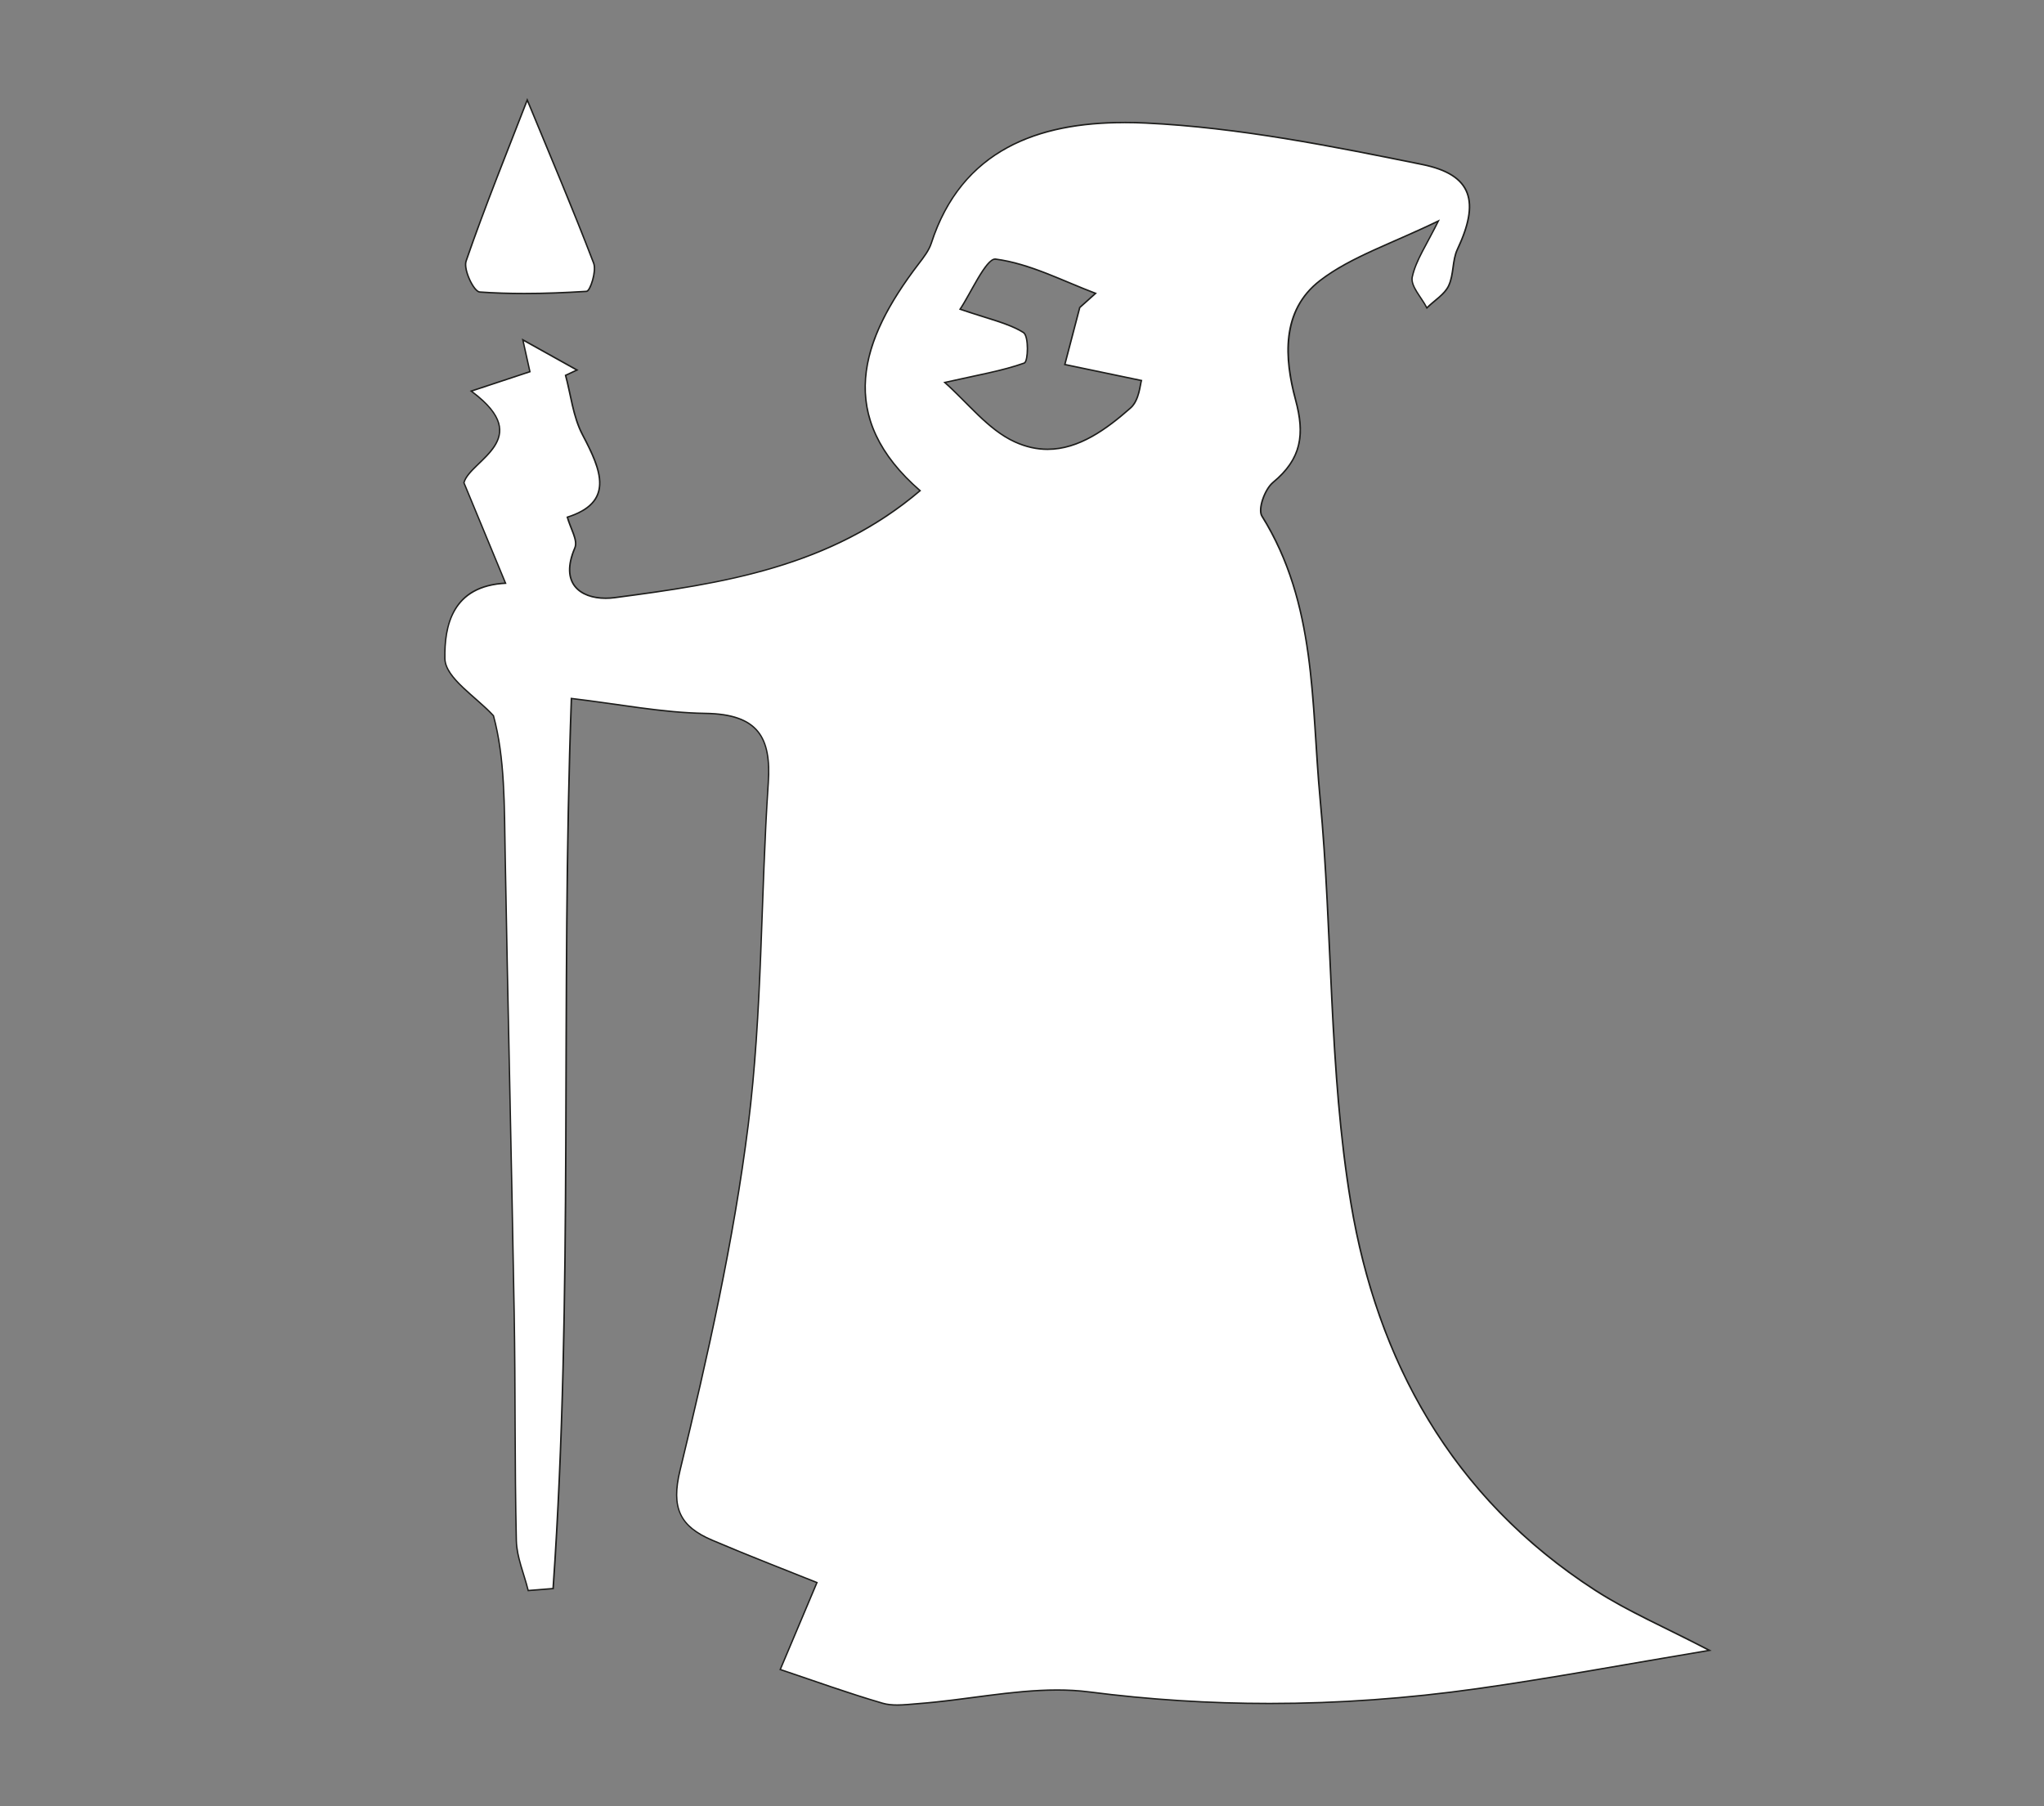 <?xml version="1.0" encoding="UTF-8"?>
<svg id="_Слой_1" data-name="Слой 1" xmlns="http://www.w3.org/2000/svg" viewBox="0 0 1401.08 1238.17">
  <rect x="0" y="0" width="1401.08" height="1238.17" fill="#808080" stroke="none"/>
  <defs>
    <style>
      .cls-1 {
        fill: #1d1d1b;
      }

      .cls-1, .cls-2 {
        stroke-width: 0px;
      }

      .cls-2 {
        fill: #fff;
      }
    </style>
  </defs>
  <g>
    <path class="cls-2" d="M614.96,1168.78c-3.91,0-7.2-.4-10.04-1.23-16.92-4.93-33.85-10.73-50.23-16.34-6.35-2.18-12.91-4.42-19.38-6.59l-.51-.17,25.17-59.6c-5.62-2.26-11.7-4.67-18.12-7.21-16.51-6.54-35.22-13.95-53.7-21.83-22.23-9.48-28.2-22.43-22.04-47.81,18.31-75.42,36.65-156.31,46.76-236.85,6.12-48.78,7.94-98.87,9.69-147.32,1.03-28.59,2.1-58.16,4.05-87.17,1.19-17.75-1.34-28.98-8.21-36.43-6.72-7.29-18.11-10.95-34.81-11.19-20.34-.29-40.62-3.18-62.09-6.23-9.63-1.37-19.59-2.78-29.85-4-3.13,86.44-3.39,173.07-3.64,256.86-.35,115.93-.72,235.81-8.85,352.85l-.03.43-17.08,1.37-.1-.41c-.88-3.54-1.99-7.13-3.07-10.61-2.35-7.6-4.78-15.46-4.96-23.27-.64-28.18-.76-56.83-.87-84.54-.1-23.2-.19-47.19-.6-70.78-.95-55.37-2.12-111.66-3.25-166.1-1.01-48.82-2.06-99.31-2.95-148.97-.07-3.75-.12-7.49-.17-11.23-.42-29.87-.82-58.09-7.86-83.79-3.62-3.97-8.22-8-12.66-11.91-10.07-8.84-20.48-17.99-20.63-27.28-.55-33.26,13.06-50.16,41.59-51.64l-28.54-68.87.05-.17c1.21-4.29,5.61-8.53,10.26-13.01,6.92-6.67,14.76-14.23,14.18-23.77-.48-7.92-6.6-16.19-18.7-25.29l-.76-.57,40.22-13.3-4.86-21.83,37.1,20.68-7.78,3.65c1.13,4.2,2.06,8.56,2.96,12.77,2.05,9.59,4.18,19.5,8.7,28.06,8.04,15.23,14.87,29.83,10.23,41.03-2.82,6.81-9.59,11.84-20.69,15.36.75,2.62,1.76,5.17,2.73,7.63,2.11,5.32,3.93,9.92,2.42,13.42-4.49,10.44-4.75,19.17-.75,25.25,3.88,5.89,11.85,9.27,21.88,9.27,2.05,0,4.16-.14,6.28-.42,68.31-9.01,145.72-19.23,209.25-73.33-27.33-23.77-39.56-49-37.38-77.1,1.82-23.41,13.39-48.33,36.41-78.42l.27-.35c3.35-4.37,6.81-8.89,8.4-13.81,18.01-55.62,61.3-82.66,132.35-82.66,4.71,0,9.64.12,14.62.36,64.83,3.1,131.04,16.55,189.47,28.41,15.83,3.21,25.6,8.91,29.86,17.4,4.74,9.44,2.91,22.41-5.76,40.79-1.77,3.75-2.38,8.12-2.96,12.34-.59,4.27-1.2,8.68-3.01,12.56-1.9,4.08-5.82,7.34-9.61,10.49-1.66,1.38-3.38,2.81-4.89,4.27l-.49.47-.31-.6c-1.07-2.09-2.56-4.31-3.99-6.46-3.25-4.86-6.61-9.89-5.69-14.16,1.67-7.78,5.65-15.19,10.69-24.56,2.19-4.08,4.65-8.66,7.22-13.83-10.27,4.98-19.94,9.22-29.3,13.33-20.08,8.81-37.43,16.42-51.87,27.54-21.62,16.65-27.09,43.4-16.72,81.77,5.81,21.48,5.4,39.32-15.47,56.57-5.51,4.56-10.64,18.19-7.59,23.09,30.28,48.57,33.72,102.76,37.04,155.18.8,12.64,1.63,25.71,2.82,38.46,3.36,35.85,5.03,72.5,6.65,107.95,2.55,55.8,5.18,113.51,14.46,169.27,19.46,116.96,75.82,206.28,167.5,265.49,15.17,9.8,31.85,18.02,49.52,26.73,8.78,4.33,17.87,8.81,27.38,13.76l1.33.69-1.48.25c-17.94,2.99-35.37,6-52.22,8.91-36.52,6.31-71.02,12.27-105.78,17.16-47.63,6.7-95.39,10.1-141.94,10.1-41.23,0-82.82-2.66-123.61-7.92-6.93-.89-14.13-1.33-22-1.33-18.82,0-38.34,2.57-57.21,5.06-12.45,1.64-25.33,3.34-37.9,4.28-1.28.1-2.58.21-3.89.33-3.51.31-7.14.63-10.67.63ZM647.61,262.17c4.9,4.36,9.6,9.09,14.15,13.67,10.81,10.88,21.03,21.16,33.77,27.01,7.43,3.41,15.01,5.13,22.53,5.13,21.85,0,41.05-14.35,56.95-28.39,4.59-4.05,5.97-11.54,6.8-16.01.21-1.12.38-2.06.56-2.75l-52.48-10.97,10.22-39.06,10.86-9.72c-6.11-2.31-12.27-4.89-18.23-7.38-16.29-6.81-33.13-13.85-50.34-16.09-.1-.01-.2-.02-.3-.02-4.47,0-10.99,11.69-16.74,22.01-2.57,4.62-5.01,8.99-7.24,12.34,6.12,2.1,11.61,3.82,16.47,5.34,11.41,3.57,19.65,6.15,26.84,10.59,2.74,1.69,3.17,9.97,2.61,15.31-.36,3.44-1.06,5.37-2.06,5.72-11.01,3.92-22.7,6.42-37.5,9.59-5.3,1.14-10.78,2.31-16.87,3.68Z"/>
    <path class="cls-1" d="M770.76,84.49c4.83,0,9.71.12,14.6.36,63.52,3.04,126.91,15.71,189.39,28.4,34.37,6.98,38.92,25.31,23.75,57.49-3.59,7.62-2.41,17.26-5.97,24.9-2.68,5.76-9.45,9.81-14.39,14.62-3.49-6.81-10.9-14.38-9.64-20.28,2.44-11.37,9.79-21.81,18.52-39.58-33.06,16.16-61.11,25.04-82.57,41.57-27.1,20.87-24.56,53.94-16.89,82.3,6.38,23.62,4.11,40-15.31,56.05-5.82,4.81-10.82,18.73-7.7,23.74,37.53,60.2,33.66,127.99,39.79,193.42,8.65,92.32,5.94,186.06,21.11,277.26,17.86,107.31,68.72,201.89,167.72,265.83,22.6,14.59,47.93,25.4,76.94,40.51-56.52,9.41-107.07,18.9-157.99,26.06-47.28,6.65-94.51,10.09-141.87,10.09-41.05,0-82.19-2.59-123.55-7.91-7.29-.94-14.65-1.33-22.07-1.33-31.26,0-63.51,6.96-95.15,9.34-4.74.36-9.72.95-14.53.95-3.44,0-6.78-.3-9.9-1.21-23.46-6.83-46.43-15.17-69.59-22.93,7.99-18.93,15.99-37.86,25.15-59.57-20.12-8.09-46.42-18.21-72.29-29.23-21.92-9.34-27.95-21.69-21.75-47.23,19-78.27,36.77-157.26,46.77-236.9,9.74-77.58,8.5-156.36,13.74-234.51,2.1-31.33-7.12-47.63-43.51-48.16-29.64-.43-59.19-6.37-92.42-10.29-7.52,207.25,1.46,409.18-12.52,610.24-5.41.43-10.82.87-16.23,1.3-2.79-11.25-7.75-22.46-8.01-33.77-1.18-51.76-.58-103.55-1.47-155.32-1.8-105.03-4.31-210.04-6.19-315.07-.59-33.08-.09-66.17-8.08-95.26-11.79-12.97-33.02-25.8-33.24-38.94-.36-21.6,4.46-49.58,41.82-51.17-8.97-21.65-17.64-42.58-28.74-69.37,4.24-15.03,49.24-29.75,5.56-62.61,16.13-5.33,26.84-8.87,39.74-13.14-.87-3.9-2.34-10.52-4.71-21.18,14.15,7.89,24.71,13.77,35.27,19.66-2.43,1.14-4.85,2.28-7.28,3.41,3.77,13.86,5.2,28.83,11.81,41.35,12.8,24.25,21.9,45.74-10.63,55.83,2.31,8.44,7.44,16.21,5.3,21.18-10.67,24.8,3.88,35.22,21.59,35.22,2.08,0,4.21-.14,6.34-.43,73.93-9.76,148.21-20.99,209.95-73.82-58.69-50.72-41.26-103.05-1.33-155.22,3.41-4.45,7.08-9.17,8.74-14.31,20.76-64.14,73.59-82.32,131.87-82.32M718.07,308.49c21.6,0,40.57-13.77,57.28-28.51,6.18-5.46,6.65-16.7,7.67-19.52-21.55-4.5-37.02-7.74-52.5-10.97,3.35-12.8,6.7-25.6,10.05-38.4,3.79-3.39,7.57-6.78,11.36-10.17-23.05-8.64-45.6-20.69-69.46-23.79-.12-.02-.24-.02-.37-.02-6.89,0-17.27,24.15-24.76,35.11,20.5,7.06,33.46,9.69,43.83,16.09,3.63,2.24,3.05,19.28.65,20.14-14.99,5.33-31.05,8-55.26,13.46,16.49,14.48,30.12,32.85,48.78,41.41,7.88,3.61,15.46,5.18,22.73,5.18M770.76,83.49c-32.85,0-59.18,5.64-80.49,17.23-25,13.6-42.61,35.74-52.34,65.78-1.57,4.85-5,9.33-8.32,13.67l-.26.34c-23.09,30.17-34.69,55.18-36.51,78.69-2.18,28.12,9.96,53.36,37.11,77.13-63.34,53.67-140.47,63.85-208.55,72.83-2.1.28-4.19.42-6.21.42-9.85,0-17.67-3.3-21.46-9.04-3.91-5.93-3.63-14.5.79-24.78,1.59-3.69-.27-8.38-2.41-13.8-.91-2.3-1.85-4.68-2.58-7.12,10.98-3.56,17.7-8.64,20.54-15.5,4.72-11.4-2.16-26.11-10.25-41.45-4.49-8.5-6.6-18.38-8.65-27.94-.88-4.09-1.78-8.31-2.86-12.39l1.96-.92,4.56-2.14,1.77-.83-1.7-.95-21.59-12.03-13.68-7.62-1.95-1.09.48,2.18,2.68,12.04,1.84,8.26-17.33,5.73-21.55,7.12-1.81.6,1.53,1.15c11.97,9.01,18.03,17.16,18.5,24.92.57,9.31-7.18,16.78-14.02,23.38-4.71,4.54-9.15,8.82-10.4,13.24l-.09.33.13.32,18.59,44.87,9.61,23.2c-28.38,1.73-41.91,18.79-41.36,52.11.16,9.51,10.65,18.73,20.8,27.64,4.4,3.86,8.94,7.86,12.54,11.78,6.99,25.61,7.39,53.75,7.81,83.55.05,3.74.11,7.49.17,11.23.89,49.66,1.93,100.15,2.95,148.97,1.13,54.44,2.29,110.73,3.25,166.1.41,23.59.5,47.58.6,70.77.11,27.72.23,56.37.87,84.55.18,7.88,2.62,15.77,4.98,23.4,1.07,3.47,2.18,7.06,3.06,10.58l.2.82.85-.07,1.67-.13,14.56-1.17.86-.07.06-.86c8.14-117.06,8.5-236.95,8.85-352.89.25-83.61.52-170.05,3.62-256.3,10.06,1.2,19.84,2.59,29.3,3.94,21.48,3.05,41.77,5.94,62.15,6.23,16.56.24,27.83,3.85,34.45,11.03,6.77,7.34,9.26,18.46,8.08,36.06-1.95,29.01-3.02,58.58-4.05,87.18-1.75,48.44-3.57,98.52-9.69,147.28-10.11,80.51-28.44,161.39-46.75,236.79-6.23,25.68-.18,38.79,22.33,48.39,18.5,7.88,37.21,15.3,53.72,21.84,6.24,2.47,12.16,4.82,17.64,7.02l-16.57,39.25-8.19,19.39-.42.99,1.02.34c6.46,2.16,13.02,4.41,19.36,6.59,16.39,5.62,33.33,11.42,50.26,16.36,2.89.84,6.22,1.25,10.18,1.25,3.55,0,7.19-.32,10.72-.63,1.31-.11,2.61-.23,3.89-.32,12.59-.95,25.47-2.64,37.93-4.29,18.86-2.48,38.37-5.05,57.15-5.05,7.86,0,15.03.43,21.94,1.32,40.81,5.26,82.42,7.92,123.68,7.92,46.57,0,94.35-3.4,142.01-10.1,34.76-4.89,69.26-10.85,105.78-17.16,16.86-2.91,34.29-5.92,52.24-8.91l2.95-.49-2.65-1.38c-9.52-4.96-18.6-9.44-27.39-13.77-17.65-8.7-34.33-16.92-49.47-26.7-91.56-59.13-147.84-148.34-167.28-265.15-9.28-55.73-11.91-113.42-14.45-169.21-1.62-35.45-3.29-72.11-6.65-107.97-1.19-12.74-2.02-25.81-2.82-38.44-3.33-52.48-6.77-106.74-37.11-155.41-2.69-4.31,1.79-17.73,7.48-22.44,21.08-17.42,21.49-35.42,15.64-57.09-10.31-38.15-4.9-64.73,16.54-81.25,14.39-11.08,31.71-18.68,51.76-27.48,8.97-3.93,18.21-7.99,28-12.7-2.33,4.63-4.56,8.78-6.56,12.5-5.06,9.41-9.05,16.84-10.74,24.69-.96,4.48,2.46,9.59,5.76,14.54,1.43,2.13,2.9,4.34,3.96,6.41l.62,1.2.97-.94c1.5-1.45,3.2-2.88,4.86-4.25,3.83-3.18,7.79-6.48,9.74-10.66,1.84-3.95,2.46-8.4,3.05-12.7.58-4.18,1.18-8.51,2.92-12.2,8.74-18.53,10.57-31.63,5.76-41.23-4.34-8.64-14.22-14.42-30.21-17.67-58.44-11.87-124.68-25.32-189.54-28.42-5-.24-9.93-.36-14.65-.36h0ZM658.89,211.68c2.14-3.28,4.46-7.45,6.91-11.83,5.4-9.69,12.13-21.76,16.3-21.76.08,0,.16,0,.24.02,17.15,2.23,33.96,9.26,50.21,16.06,5.72,2.39,11.61,4.86,17.48,7.09l-2.56,2.29-7.57,6.78-.22.2-.08.29-6.7,25.6-3.35,12.8-.27,1.02,1.03.22,46.35,9.69,5.1,1.07c-.14.63-.29,1.4-.45,2.28-.81,4.41-2.17,11.79-6.64,15.73-15.83,13.97-34.94,28.26-56.62,28.26-7.45,0-14.96-1.71-22.32-5.09-12.66-5.81-22.85-16.06-33.63-26.91-4.33-4.36-8.8-8.86-13.45-13.05,5.72-1.28,10.9-2.39,15.92-3.47,14.81-3.17,26.51-5.68,37.55-9.6.45-.16,1.8-.64,2.39-6.14.54-5.09.25-13.88-2.84-15.79-7.25-4.47-15.51-7.06-26.96-10.64-4.69-1.47-9.97-3.12-15.85-5.12h0Z"/>
  </g>
  <g>
    <path class="cls-2" d="M359.43,201.21c-10.82,0-20.81-.33-30.53-1.02-1.62-.11-3.36-2.26-4.54-4.03-2.97-4.5-6.3-13.01-4.82-17.29,9.69-28.11,20.63-56.01,31.21-82.99,3.44-8.78,6.86-17.5,10.21-26.15l.45-1.17.48,1.16c3.72,9.01,7.45,17.99,11.17,26.96,11.38,27.38,23.15,55.7,33.87,83.74,1.78,4.64-1.09,14.52-3.26,17.89-.6.93-1.15,1.4-1.69,1.43-15.84,1-29.75,1.48-42.55,1.48Z"/>
    <path class="cls-1" d="M361.42,69.89c15.29,37.1,30.88,73.65,45.04,110.68,2.03,5.3-2.41,18.51-4.52,18.65-14.13.89-28.34,1.48-42.52,1.48-10.19,0-20.37-.31-30.5-1.02-3.74-.27-10.89-14.96-8.92-20.66,12.82-37.19,27.73-73.74,41.42-109.13M361.39,67.2l-.9,2.33c-3.35,8.65-6.84,17.55-10.21,26.15-10.58,26.99-21.52,54.89-31.22,83.01-1.6,4.64,1.97,13.32,4.88,17.73,1.8,2.72,3.45,4.15,4.92,4.26,9.74.69,19.74,1.03,30.57,1.03,12.81,0,26.74-.49,42.58-1.48.72-.05,1.38-.57,2.08-1.66,2.22-3.45,5.14-13.56,3.31-18.34-10.73-28.05-22.5-56.36-33.88-83.75-3.67-8.82-7.46-17.94-11.17-26.96l-.95-2.31h0Z"/>
  </g>
</svg>
